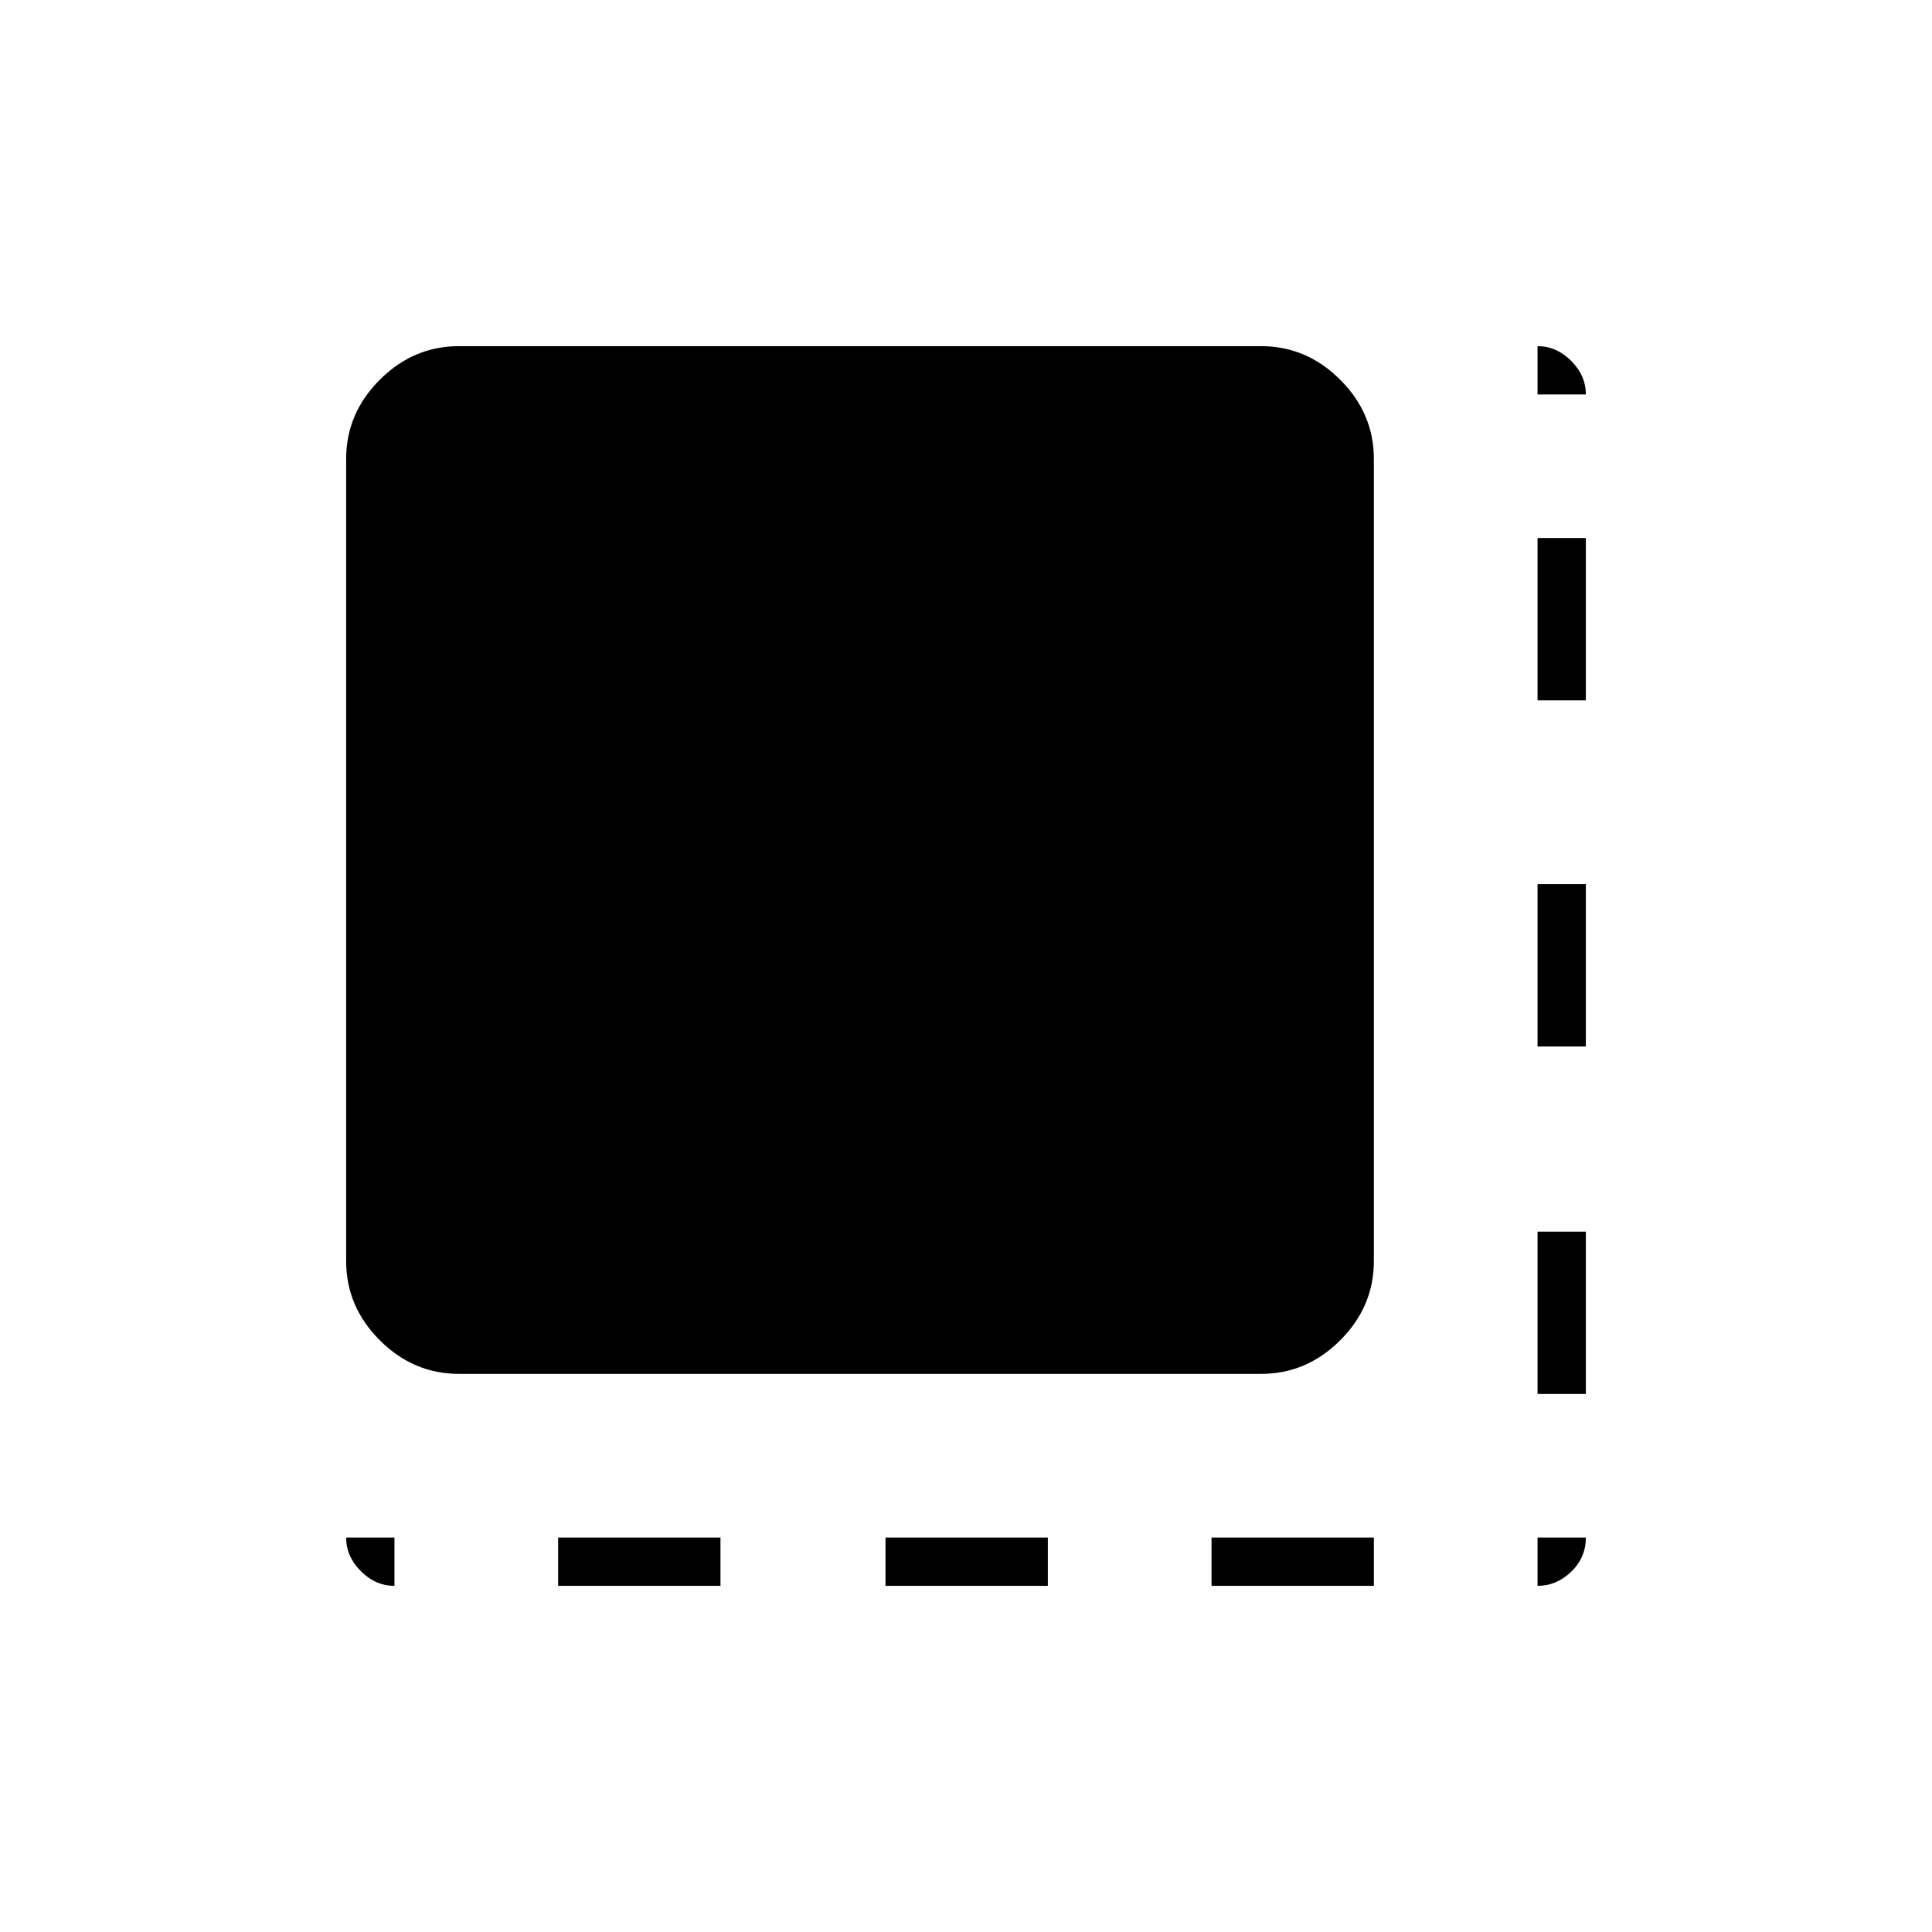 <svg xmlns="http://www.w3.org/2000/svg" height="40" viewBox="0 96 960 960" width="40"><path d="M277.333 884v-24H358v24h-80.667ZM440 884v-24h80.667v24H440Zm162 0v-24h80.667v24H602Zm162-95.333V708h24v80.667h-24ZM764 616v-80.667h24V616h-24Zm0-172v-80.667h24V444h-24ZM228 778.667q-22.583 0-39.292-16.709Q172 745.25 172 722.667V324q0-22.583 16.708-39.292Q205.417 268 228 268h398.667q22.583 0 39.291 16.708 16.709 16.709 16.709 39.292v398.667q0 22.583-16.709 39.291-16.708 16.709-39.291 16.709H228ZM764 292v-24q9.4 0 16.7 7.3 7.3 7.3 7.3 16.7h-24Zm0 592v-24h24q0 10-7.3 17t-16.7 7Zm-568 0q-9.4 0-16.7-7.3-7.3-7.3-7.3-16.7h24v24Z"/></svg>